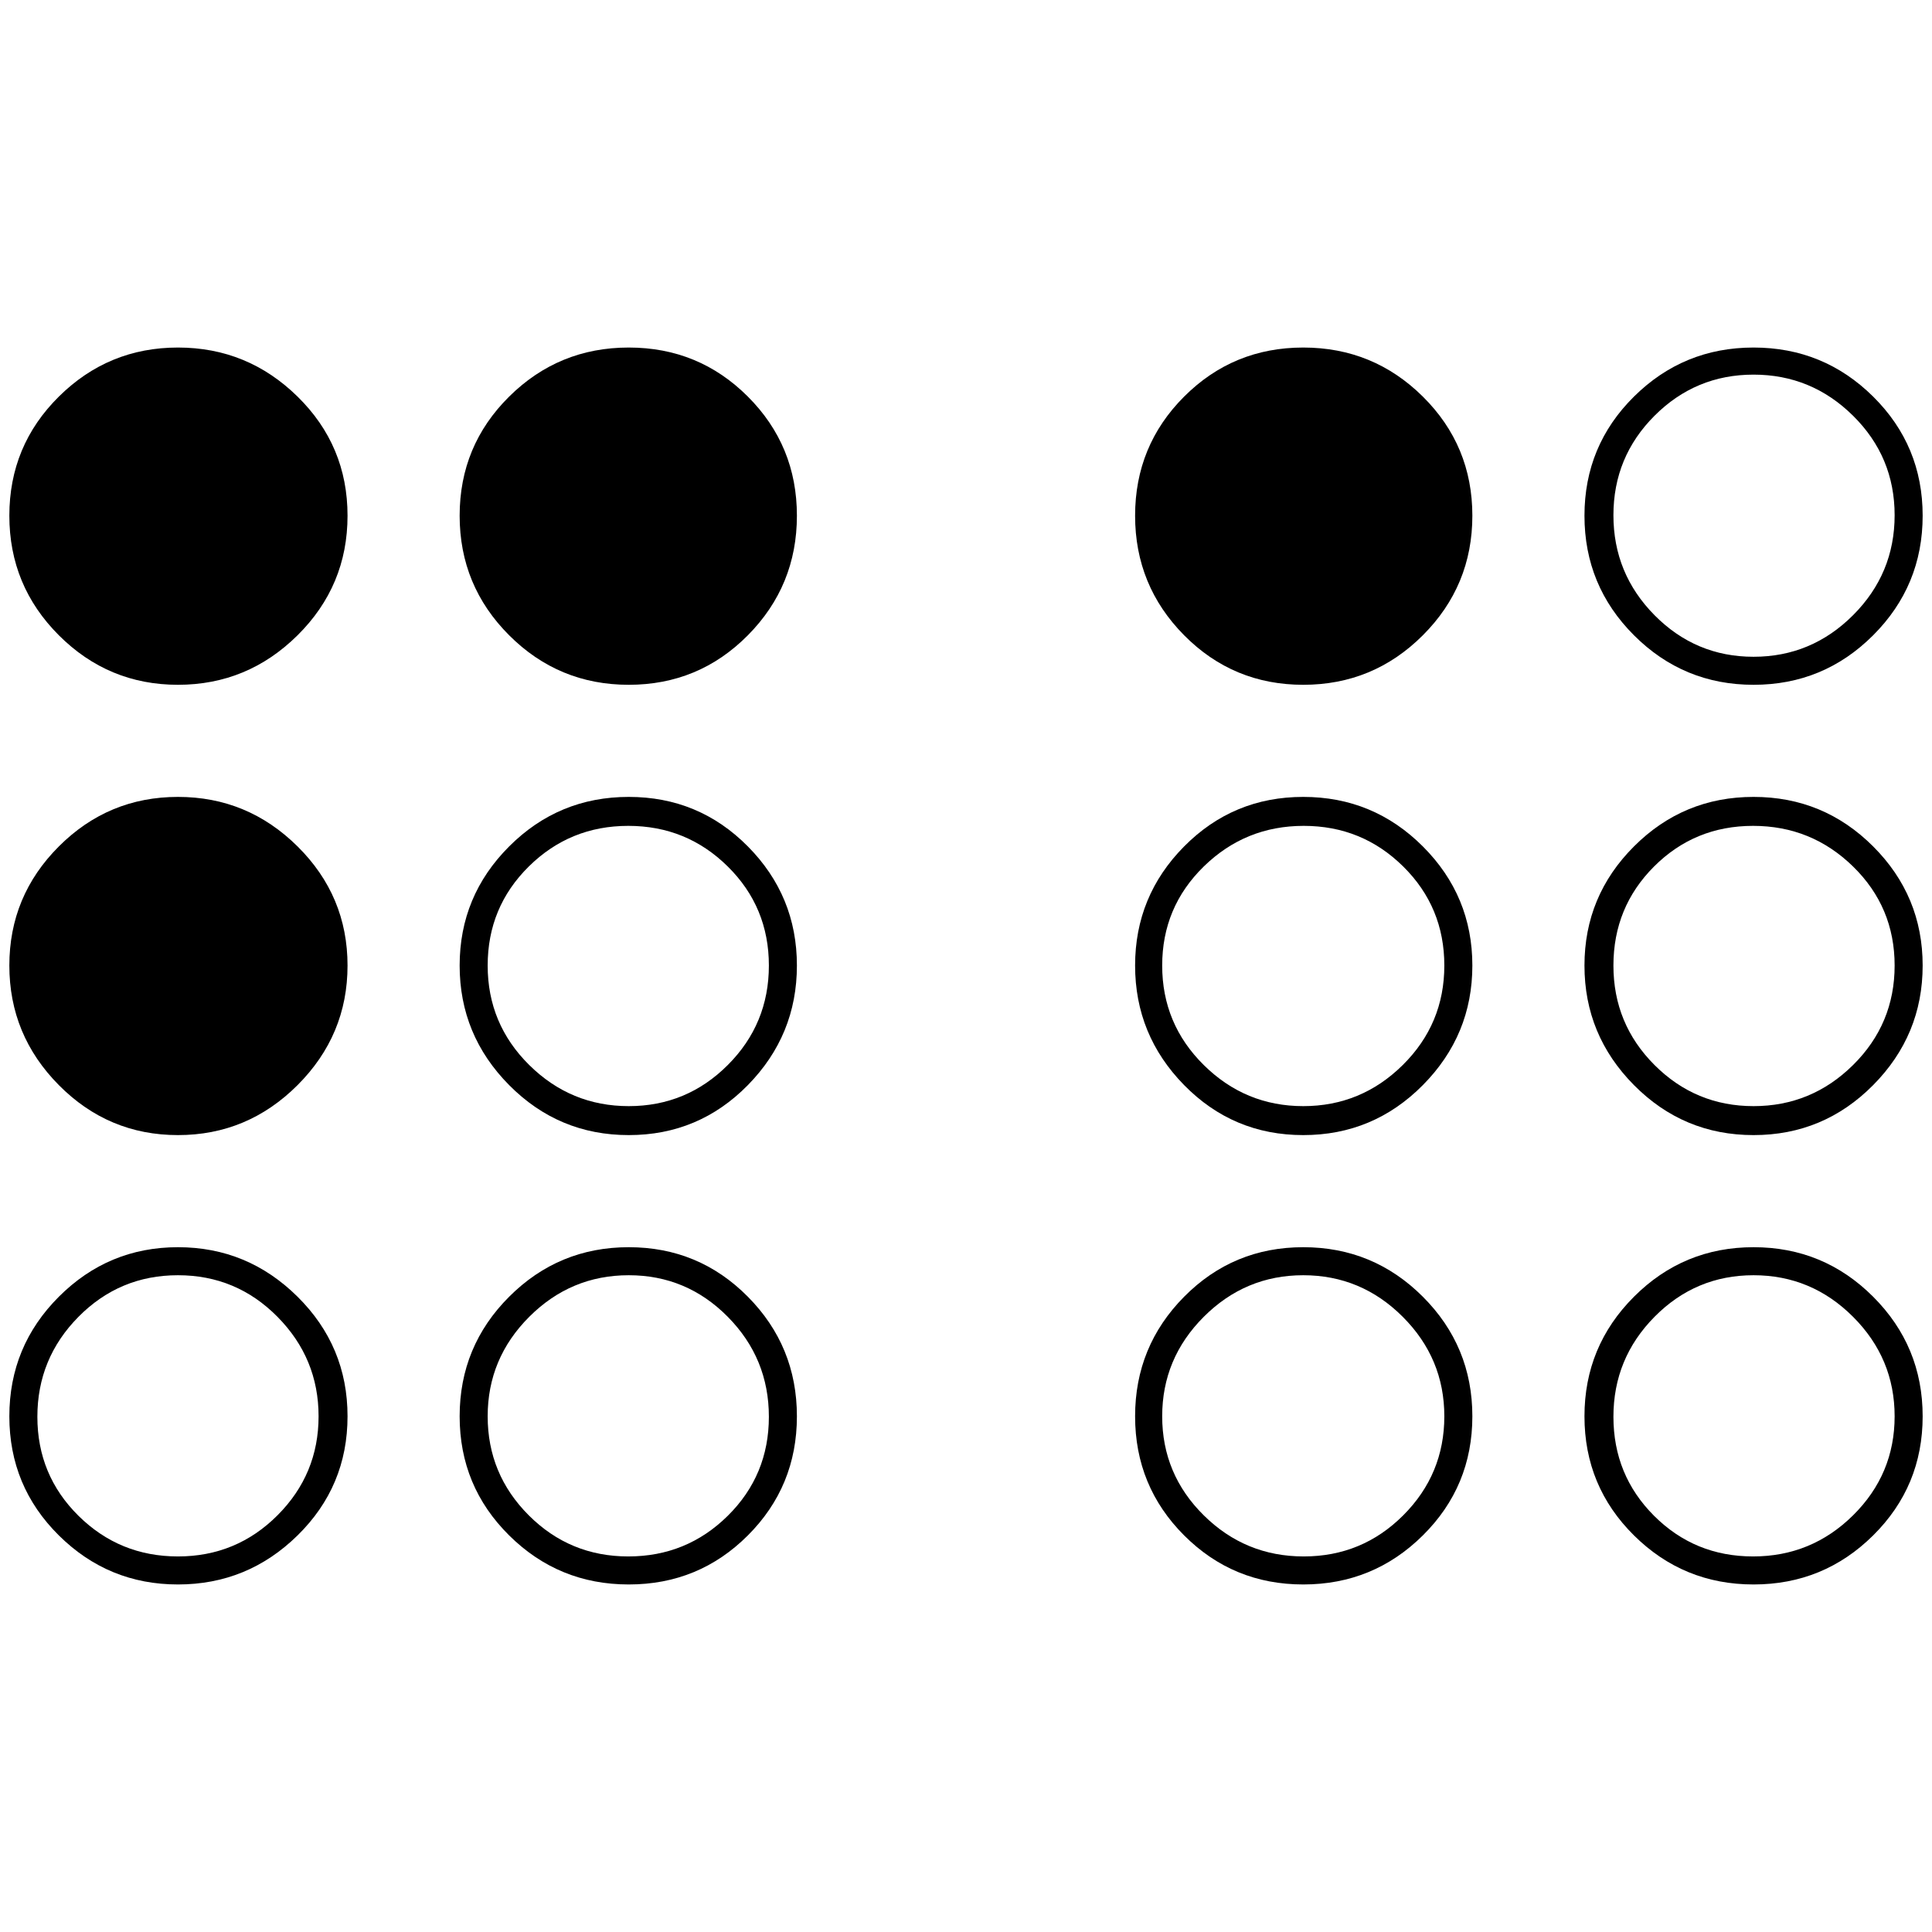 <?xml version="1.0" standalone="no"?>
<!DOCTYPE svg PUBLIC "-//W3C//DTD SVG 1.1//EN" "http://www.w3.org/Graphics/SVG/1.1/DTD/svg11.dtd" >
<svg xmlns="http://www.w3.org/2000/svg" xmlns:xlink="http://www.w3.org/1999/xlink" version="1.1" width="2048" height="2048" viewBox="-10 0 2068 2048">
   <path fill="currentColor"
d="M180.5 1355q-62.5 0 -106.5 44.5t-44 107t44 106t106.5 43.5t106.5 -44t44 -106t-44 -106.5t-106.5 -44.5zM663 1355q-62 0 -106.5 44.5t-44.5 106.5t44 106t106.5 44t106.5 -43.5t44 -106t-44 -107t-106 -44.5zM662.5 874q-62.5 0 -106.5 43.5t-44 106t44.5 106.5
t106.5 44t106 -44t44 -106.5t-44 -106t-106.5 -43.5zM1385 1355q-62 0 -106.5 44.5t-44.5 106.5t44.5 106t107 44t106.5 -44t44 -106t-44.5 -106.5t-106.5 -44.5zM1867 1355q-62 0 -106 44.5t-44 107t43.5 106t106 43.5t107 -44t44.5 -106t-44.5 -106.5t-106.5 -44.5z
M1385.5 874q-62.5 0 -107 43.5t-44.5 106t44.5 106.5t106.5 44t106.5 -44t44.5 -106.5t-44 -106t-106.5 -43.5zM1866.5 874q-62.5 0 -106 43.5t-43.5 106t44 106.5t106 44t106.5 -44t44.5 -106.5t-44.5 -106t-107 -43.5zM1867 391q-62 0 -106 44t-44 106.5t44 107t106 44.5
t106.5 -44.5t44.5 -107t-44.5 -106.5t-106.5 -44zM362 1506q0 75 -53.5 127.5t-128 52.5t-127.5 -52.5t-53 -127.5t53 -128t127.5 -53t128 53t53.5 128zM843 1506q0 75 -52.5 127.5t-127.5 52.5t-128 -52.5t-53 -127.5t53 -128t128 -53t127.5 53t52.5 128zM362 1023.5
q0 74.5 -53.5 128t-128 53.5t-127.5 -53.5t-53 -128t53 -127.5t127.5 -53t128 53t53.5 127.5zM843 1023.5q0 74.5 -52.5 128t-127.5 53.5t-128 -53.5t-53 -128t53 -127.5t128 -53t127.5 53t52.5 127.5zM362 542q0 75 -53.5 128t-128 53t-127.5 -53t-53 -128t53 -127.5
t127.5 -52.5t128 52.5t53.5 127.5zM1566 1506q0 75 -53 127.5t-128 52.5t-127.5 -52.5t-52.5 -127.5t52.5 -128t127.5 -53t128 53t53 128zM843 542q0 75 -52.5 128t-127.5 53t-128 -53t-53 -128t53 -127.5t128 -52.5t127.5 52.5t52.5 127.5zM2048 1506q0 75 -53 127.5
t-128 52.5t-128 -52.5t-53 -127.5t53 -128t128 -53t128 53t53 128zM1566 1023.5q0 74.5 -53 128t-128 53.5t-127.5 -53.5t-52.5 -128t52.5 -127.5t127.5 -53t128 53t53 127.5zM2048 1023.5q0 74.5 -53 128t-128 53.5t-128 -53.5t-53 -128t53 -127.5t128 -53t128 53t53 127.5
zM1566 542q0 75 -53 128t-128 53t-127.5 -53t-52.5 -128t52.5 -127.5t127.5 -52.5t128 52.5t53 127.5zM2048 542q0 75 -53 128t-128 53t-128 -53t-53 -128t53 -127.5t128 -52.5t128 52.5t53 127.5z" />
</svg>
